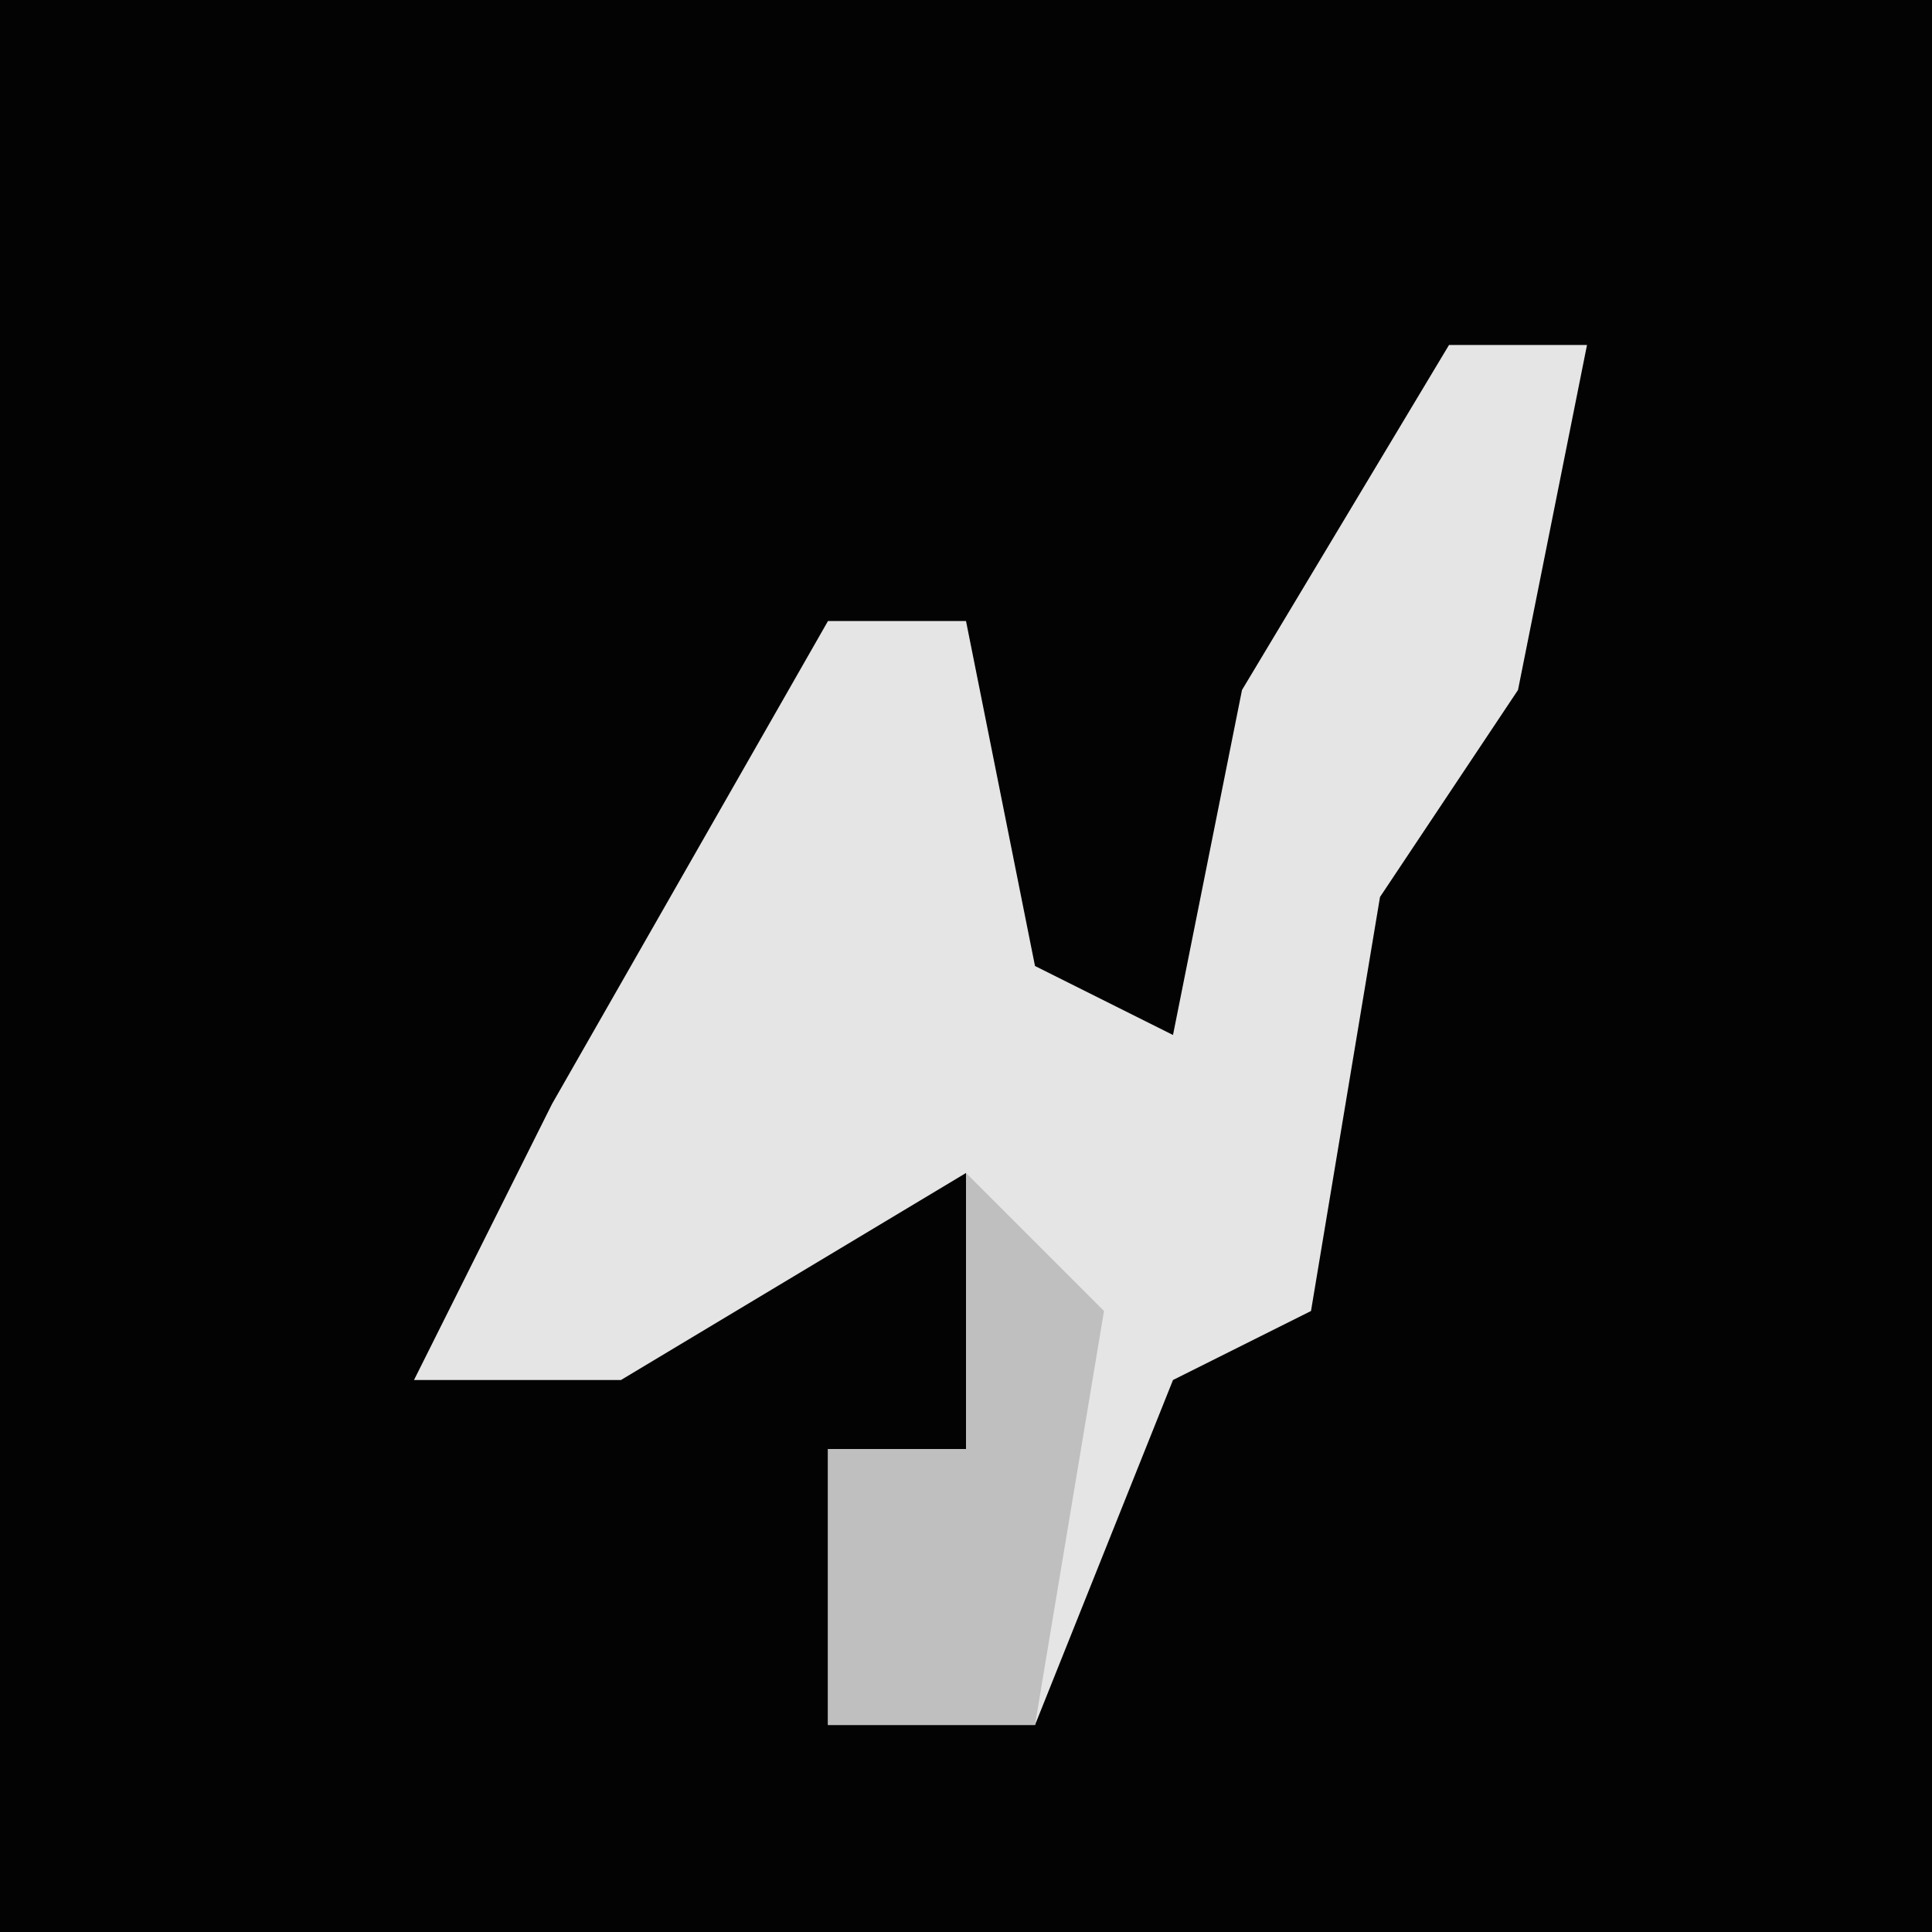 <?xml version="1.0" encoding="UTF-8"?>
<svg version="1.1" xmlns="http://www.w3.org/2000/svg" width="28" height="28">
<path d="M0,0 L28,0 L28,28 L0,28 Z " fill="#030303" transform="translate(0,0)"/>
<path d="M0,0 L2,0 L1,5 L-1,8 L-2,14 L-4,15 L-6,20 L-9,20 L-9,16 L-7,16 L-7,12 L-12,15 L-15,15 L-13,11 L-9,4 L-7,4 L-6,9 L-4,10 L-3,5 Z " fill="#E5E5E5" transform="translate(21,5)"/>
<path d="M0,0 L2,2 L1,8 L-2,8 L-2,4 L0,4 Z " fill="#BFBFBF" transform="translate(14,17)"/>
</svg>
